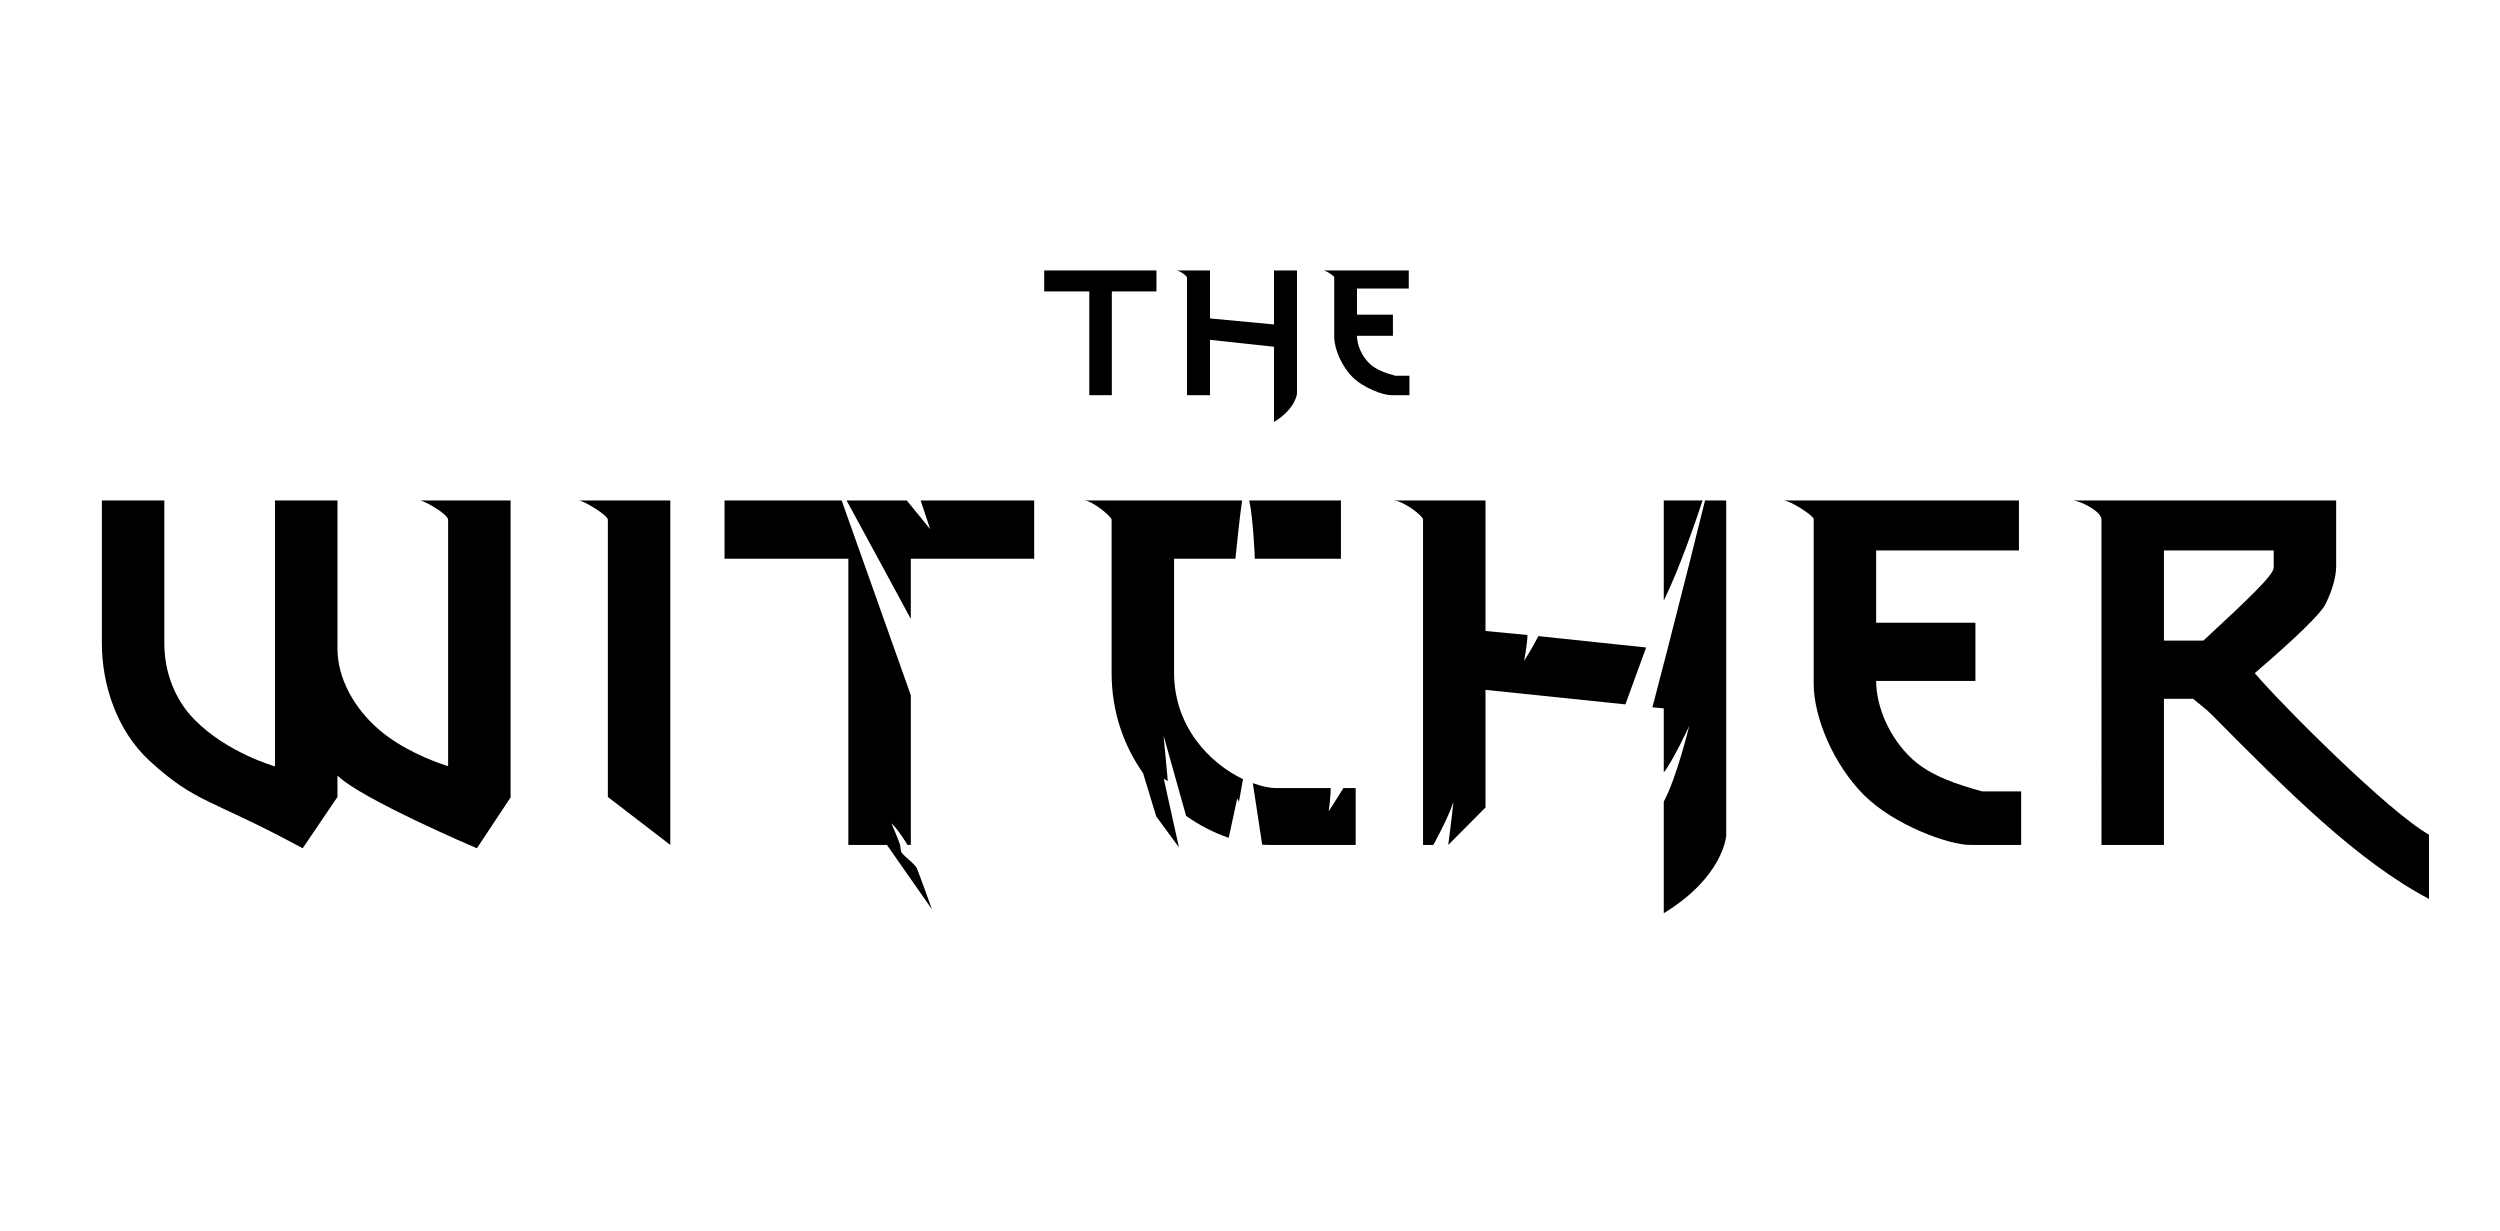 <?xml version="1.0" encoding="UTF-8" standalone="no"?>
<svg
   version="1.2"
   viewBox="0 0 1190 586"
   width="4061"
   height="2000"
   id="svg27"
   sodipodi:docname="the_witcher_wild_hunt_logo.svg"
   inkscape:version="1.3.2 (091e20e, 2023-11-25, custom)"
   xmlns:inkscape="http://www.inkscape.org/namespaces/inkscape"
   xmlns:sodipodi="http://sodipodi.sourceforge.net/DTD/sodipodi-0.dtd"
   xmlns="http://www.w3.org/2000/svg"
   xmlns:svg="http://www.w3.org/2000/svg">
  <defs
     id="defs27" />
  <sodipodi:namedview
     id="namedview27"
     pagecolor="#ffffff"
     bordercolor="#000000"
     borderopacity="0.25"
     inkscape:showpageshadow="2"
     inkscape:pageopacity="0.0"
     inkscape:pagecheckerboard="0"
     inkscape:deskcolor="#d1d1d1"
     inkscape:zoom="0.13450874"
     inkscape:cx="1178.3621"
     inkscape:cy="620.77751"
     inkscape:window-width="2560"
     inkscape:window-height="1387"
     inkscape:window-x="1912"
     inkscape:window-y="-8"
     inkscape:window-maximized="1"
     inkscape:current-layer="Ebene 1" />
  <title
     id="title1">the_witcher_wild_hunt_logo</title>
  <style
     id="style1">
		.s0 { fill: #231f20 } 
		.s1 { fill: #db2130 } 
	</style>
  <g
     id="_Artboards_" />
  <g
     id="Ebene 1"
     transform="matrix(0.516,0,0,0.516,247.906,155.796)">
    <g
       id="g27"
       transform="matrix(2.058,0,0,2.058,-537.518,-126.786)"
       style="fill:#000000"
       inkscape:export-filename="..\..\..\Unidades compartidas\IMPLEMENTACIONES_ENTREREDES\ISRA\PERSONAL\thewitcher\images\logo\tw-logo-blanco.png"
       inkscape:export-xdpi="96"
       inkscape:export-ydpi="96">
      <path
         id="&lt;Path&gt;"
         class="s0"
         d="m 599.8,268.1 c -3.1,0 -6.7,-0.8 -10.5,-2.2 l 4.2,27.6 q 1.7,0.1 3.3,0.1 c 29.2,0 38.6,0 38.6,0 v -25.5 h -5.5 c 0,0 -4.8,7.8 -6.6,10.4 1,-6.8 0.9,-10.4 0.9,-10.4 0,0 -16.5,0 -24.4,0 z"
         style="fill:#000000" />
      <g
         id="&lt;Group&gt;"
         style="fill:#000000">
        <path
           id="path1"
           class="s0"
           d="m 228.6,147.8 c 0,2.1 0,110.5 0,110.5 -7.9,-2.5 -21.2,-7.9 -31,-16.4 C 186.3,232.2 179,218.7 179,205.6 v -66.4 h -28 v 119.2 c 0,0 -21.6,-6.1 -36.2,-21.1 -8.4,-8.5 -13.4,-20.8 -13.4,-34 v -64.1 h -28 v 64.1 c 0,18.1 6.5,39 21.5,52.7 20.8,19.1 27.2,16.7 68.5,39.1 l 15.6,-23 v -9.6 c 10.6,10.5 62.5,32.6 62.5,32.6 l 15.1,-22.8 V 139.2 H 216 c 1.7,0 12.6,6.1 12.6,8.6 z"
           style="fill:#000000" />
        <path
           id="path2"
           class="s0"
           d="m 590.2,165.3 h 38.6 v -26.1 h -41.1 c 1.8,8.1 2.5,26.1 2.5,26.1 z"
           style="fill:#000000" />
        <path
           id="path3"
           class="s0"
           d="m 885,255.2 c -10.5,-9.6 -16.3,-23.8 -16.3,-35.1 h 44.5 V 194 h -44.5 v -32.4 h 64 v -22.4 h -64 -25.7 -16 c 3.4,0 13.7,6.9 13.7,8.3 0,1.4 0,73.8 0,73.8 0,15.2 9,36.4 22.5,49.9 13.5,13.5 38,22.4 47.7,22.4 h 22.8 v -24 h -17.5 c -11.1,-3.1 -22.8,-6.8 -31.2,-14.4 z"
           style="fill:#000000" />
        <path
           id="path4"
           class="s0"
           d="m 659.5,83.3 h -6.3 c -4,-1.1 -8.3,-2.5 -11.3,-5.2 -3.8,-3.5 -5.9,-8.6 -5.9,-12.7 h 16.1 V 55.9 H 636 V 44.2 h 23.2 v -8.1 h -23.2 -9.3 -5.8 c 1.2,0 4.9,2.5 4.9,3 0,0.5 0,26.7 0,26.7 0,5.5 3.3,13.2 8.2,18.1 4.9,4.9 13.7,8.1 17.3,8.1 h 8.2 z"
           style="fill:#000000" />
        <path
           id="&lt;Compound Path&gt;"
           fill-rule="evenodd"
           class="s0"
           d="m 1116.5,289 v 28.8 c -32.2,-17 -62.9,-47.8 -97.4,-82.6 -2.6,-2.7 -6.2,-5.2 -8.3,-7.1 h -13.1 v 65.5 h -28 V 147.8 c 0.1,-3.3 -7.7,-7.7 -12.4,-8.6 h 117.6 V 154 c 0,0 0,10.8 0,14.6 0,3.8 -1.1,9.6 -4.8,17.1 -3,6.1 -24.1,24.4 -31.7,30.9 12.4,14.5 59.9,62.1 78.1,72.4 z m -69.6,-119.7 c 0,-1.6 0,-4.7 0,-7.7 H 997.7 V 202 h 17.7 c 19.2,-17.8 31.5,-29.3 31.5,-32.7 z"
           style="fill:#000000" />
        <path
           id="path5"
           class="s0"
           d="m 300.2,147.8 c 0,2.1 0,124.3 0,124.3 l 28,21.5 V 139.2 h -41 c 2,0 13,6.6 13,8.6 z"
           style="fill:#000000" />
        <path
           id="path6"
           class="s0"
           d="m 773.5,139.2 v 44.9 c 7,-14.2 14.5,-36.1 17.4,-44.9 z"
           style="fill:#000000" />
        <path
           id="path7"
           class="s0"
           d="m 775.1,206.2 c -2.1,8.1 -4.1,15.6 -5.6,21.6 l -1.1,4.1 5.1,0.5 v 28.7 c 4,-4.9 11.4,-20.8 11.4,-20.8 0,0 -5.5,22.9 -11.4,33.9 v 50 c 26.9,-16.4 28,-34.8 28,-34.8 V 139.2 H 792 c -2.6,10.7 -10.4,41.8 -16.9,67 z"
           style="fill:#000000" />
        <path
           id="path8"
           class="s0"
           d="m 710.9,211.1 c 0,0 1.5,-7.7 1.5,-11.6 l -18.8,-1.8 v -58.5 h -41.1 c 3.8,0 13.1,6.7 13.1,8.6 v 145.8 h 4.6 c 0,0 6.8,-12.2 9,-19.3 -0.5,5.6 -2.3,19.3 -2.3,19.3 l 16.7,-16.8 v -52.7 l 62.7,6.5 9.3,-25.5 -48.3,-5.1 c -2.2,4.5 -6.4,11.1 -6.4,11.1 z"
           style="fill:#000000" />
        <path
           id="path9"
           class="s0"
           d="m 554,216.4 v -51.1 h 27.5 c 0,0 2.1,-20.7 3,-26.1 H 554 526 513.7 c 3.6,0 12.3,7.2 12.3,8.6 v 17.5 51.1 c 0,17.8 5.6,32.9 14.1,45 l 5.9,19.4 10.2,13.9 -4.5,-20.3 q 0,0.1 0,0.1 l -2.3,-10.6 1.8,1.1 -1.9,-20.4 10.1,36 c 6.1,4.3 12.6,7.6 19.1,9.8 l 3.8,-17.6 0.8,1.4 1.8,-10.1 C 570.2,257.1 554,240.8 554,216.4 Z"
           style="fill:#000000" />
        <path
           id="path10"
           class="s0"
           d="m 431.6,296.4 c -0.3,-1.7 -0.4,-2.8 -0.4,-2.8 0,0 -0.9,-2.8 -3.9,-9.7 3.3,3 7.2,9.7 7.2,9.7 h 1.5 v -67.1 l -31,-87.3 h -52.5 v 26.1 H 408 v 128.3 h 17.3 l 20.2,28.9 c 0,0 -5.7,-15.8 -6.7,-18.2 -1,-2.5 -6.9,-6.2 -7.2,-7.9 z"
           style="fill:#000000" />
        <path
           id="path11"
           class="s0"
           d="m 444.7,152.1 -10.5,-12.9 h -27 c 6,11 19.8,36.4 28.8,53.1 v -27 h 55.3 v -26.1 h -50.9 z"
           style="fill:#000000" />
        <path
           id="path12"
           class="s0"
           d="m 516,92 h 9.5 0.6 V 67.7 45.5 h 20 v -9.4 h -18.5 -2.2 -9.8 -0.7 -19.1 v 9.4 H 516 Z"
           style="fill:#000000" />
        <path
           id="path13"
           class="s0"
           d="M 559.8,39.3 V 92 h 10.3 V 67.2 l 28.7,3.1 V 104 c 9.9,-6 10.3,-12.8 10.3,-12.8 V 36.1 H 598.8 V 60.3 L 570.1,57.6 V 36.1 H 555 c 1.4,0 4.8,2.4 4.8,3.2 z"
           style="fill:#000000" />
      </g>
    </g>
  </g>
  <g
     id="Ebene 1-8"
     transform="translate(-634.085,-1077.016)">
    <g
       id="g27-9">
      <path
         id="&lt;Path&gt;-6"
         class="s0"
         d="m 599.8,268.1 c -3.1,0 -6.7,-0.8 -10.5,-2.2 l 4.2,27.6 q 1.7,0.1 3.3,0.1 c 29.2,0 38.6,0 38.6,0 v -25.5 h -5.5 c 0,0 -4.8,7.8 -6.6,10.4 1,-6.8 0.9,-10.4 0.9,-10.4 0,0 -16.5,0 -24.4,0 z"
         style="fill:#231f20" />
      <g
         id="&lt;Group&gt;-2">
        <path
           id="path1-3"
           class="s0"
           d="m 228.6,147.8 c 0,2.1 0,110.5 0,110.5 -7.9,-2.5 -21.2,-7.9 -31,-16.4 C 186.3,232.2 179,218.7 179,205.6 v -66.4 h -28 v 119.2 c 0,0 -21.6,-6.1 -36.2,-21.1 -8.4,-8.5 -13.4,-20.8 -13.4,-34 v -64.1 h -28 v 64.1 c 0,18.1 6.5,39 21.5,52.7 20.8,19.1 27.2,16.7 68.5,39.1 l 15.6,-23 v -9.6 c 10.6,10.5 62.5,32.6 62.5,32.6 l 15.1,-22.8 V 139.2 H 216 c 1.7,0 12.6,6.1 12.6,8.6 z"
           style="fill:#231f20" />
        <path
           id="path2-8"
           class="s0"
           d="m 590.2,165.3 h 38.6 v -26.1 h -41.1 c 1.8,8.1 2.5,26.1 2.5,26.1 z"
           style="fill:#231f20" />
        <path
           id="path3-7"
           class="s0"
           d="m 885,255.2 c -10.5,-9.6 -16.3,-23.8 -16.3,-35.1 h 44.5 V 194 h -44.5 v -32.4 h 64 v -22.4 h -64 -25.7 -16 c 3.4,0 13.7,6.9 13.7,8.3 0,1.4 0,73.8 0,73.8 0,15.2 9,36.4 22.5,49.9 13.5,13.5 38,22.4 47.7,22.4 h 22.8 v -24 h -17.5 c -11.1,-3.1 -22.8,-6.8 -31.2,-14.4 z"
           style="fill:#231f20" />
        <path
           id="path4-5"
           class="s0"
           d="m 659.5,83.3 h -6.3 c -4,-1.1 -8.3,-2.5 -11.3,-5.2 -3.8,-3.5 -5.9,-8.6 -5.9,-12.7 h 16.1 V 55.9 H 636 V 44.2 h 23.2 v -8.1 h -23.2 -9.3 -5.8 c 1.2,0 4.9,2.5 4.9,3 0,0.5 0,26.7 0,26.7 0,5.5 3.3,13.2 8.2,18.1 4.9,4.9 13.7,8.1 17.3,8.1 h 8.2 z"
           style="fill:#231f20" />
        <path
           id="&lt;Compound Path&gt;-9"
           fill-rule="evenodd"
           class="s0"
           d="m 1116.5,289 v 28.8 c -32.2,-17 -62.9,-47.8 -97.4,-82.6 -2.6,-2.7 -6.2,-5.2 -8.3,-7.1 h -13.1 v 65.5 h -28 V 147.8 c 0.1,-3.3 -7.7,-7.7 -12.4,-8.6 h 117.6 V 154 c 0,0 0,10.8 0,14.6 0,3.8 -1.1,9.6 -4.8,17.1 -3,6.1 -24.1,24.4 -31.7,30.9 12.4,14.5 59.9,62.1 78.1,72.4 z m -69.6,-119.7 c 0,-1.6 0,-4.7 0,-7.7 H 997.7 V 202 h 17.7 c 19.2,-17.8 31.5,-29.3 31.5,-32.7 z"
           style="fill:#231f20" />
        <path
           id="path5-8"
           class="s0"
           d="m 300.2,147.8 c 0,2.1 0,124.3 0,124.3 l 28,21.5 V 139.2 h -41 c 2,0 13,6.6 13,8.6 z"
           style="fill:#231f20" />
        <path
           id="path6-6"
           class="s0"
           d="m 773.5,139.2 v 44.9 c 7,-14.2 14.5,-36.1 17.4,-44.9 z"
           style="fill:#231f20" />
        <path
           id="path7-7"
           class="s0"
           d="m 775.1,206.2 c -2.1,8.1 -4.1,15.6 -5.6,21.6 l -1.1,4.1 5.1,0.5 v 28.7 c 4,-4.9 11.4,-20.8 11.4,-20.8 0,0 -5.5,22.9 -11.4,33.9 v 50 c 26.9,-16.4 28,-34.8 28,-34.8 V 139.2 H 792 c -2.6,10.7 -10.4,41.8 -16.9,67 z"
           style="fill:#231f20" />
        <path
           id="path8-2"
           class="s0"
           d="m 710.9,211.1 c 0,0 1.5,-7.7 1.5,-11.6 l -18.8,-1.8 v -58.5 h -41.1 c 3.8,0 13.1,6.7 13.1,8.6 v 145.8 h 4.6 c 0,0 6.8,-12.2 9,-19.3 -0.5,5.6 -2.3,19.3 -2.3,19.3 l 16.7,-16.8 v -52.7 l 62.7,6.5 9.3,-25.5 -48.3,-5.1 c -2.2,4.5 -6.4,11.1 -6.4,11.1 z"
           style="fill:#231f20" />
        <path
           id="path9-6"
           class="s0"
           d="m 554,216.4 v -51.1 h 27.5 c 0,0 2.1,-20.7 3,-26.1 H 554 526 513.7 c 3.6,0 12.3,7.2 12.3,8.6 v 17.5 51.1 c 0,17.8 5.6,32.9 14.1,45 l 5.9,19.4 10.2,13.9 -4.5,-20.3 q 0,0.1 0,0.1 l -2.3,-10.6 1.8,1.1 -1.9,-20.4 10.1,36 c 6.1,4.3 12.6,7.6 19.1,9.8 l 3.8,-17.6 0.8,1.4 1.8,-10.1 C 570.2,257.1 554,240.8 554,216.4 Z"
           style="fill:#231f20" />
        <path
           id="path10-0"
           class="s0"
           d="m 431.6,296.4 c -0.3,-1.7 -0.4,-2.8 -0.4,-2.8 0,0 -0.9,-2.8 -3.9,-9.7 3.3,3 7.2,9.7 7.2,9.7 h 1.5 v -67.1 l -31,-87.3 h -52.5 v 26.1 H 408 v 128.3 h 17.3 l 20.2,28.9 c 0,0 -5.7,-15.8 -6.7,-18.2 -1,-2.5 -6.9,-6.2 -7.2,-7.9 z"
           style="fill:#231f20" />
        <path
           id="path11-3"
           class="s0"
           d="m 444.7,152.1 -10.5,-12.9 h -27 c 6,11 19.8,36.4 28.8,53.1 v -27 h 55.3 v -26.1 h -50.9 z"
           style="fill:#231f20" />
        <path
           id="path12-7"
           class="s0"
           d="m 516,92 h 9.5 0.6 V 67.7 45.5 h 20 v -9.4 h -18.5 -2.2 -9.8 -0.7 -19.1 v 9.4 H 516 Z"
           style="fill:#231f20" />
        <path
           id="path13-5"
           class="s0"
           d="M 559.8,39.3 V 92 h 10.3 V 67.2 l 28.7,3.1 V 104 c 9.9,-6 10.3,-12.8 10.3,-12.8 V 36.1 H 598.8 V 60.3 L 570.1,57.6 V 36.1 H 555 c 1.4,0 4.8,2.4 4.8,3.2 z"
           style="fill:#231f20" />
      </g>
      <path
         id="path14-7"
         class="s1"
         d="m 518.8,312.9 11,37.3 11.7,34.7 c 0,0 1.3,14.1 4.3,14.8 0.9,4 3.5,25.5 3.5,25.5 -4.9,4.7 -6.6,10.9 -6.1,20.7 0,0 -4.7,-4.4 -5.7,-6.2 -1,-1.9 -5.7,-3.8 -6.7,-5 -1.1,-1.3 -6.3,-7.8 -6.3,-7.8 0,0 -0.6,-24.8 -2,-35.2 -1.4,-10.4 -3,-21.8 -3,-21.8 l 10.8,14.5 -8.5,-22 c 0,0 -1.9,-4.8 -2.3,-7.5 -0.4,-2.6 0,-6.2 0,-6.2 l 5.3,12.7 -3,-12.7 -2.3,-8.3 z"
         style="fill:#db2130" />
      <path
         id="path15-0"
         class="s1"
         d="m 657,309.5 c 0,0 -1.2,10.1 -2.2,13.7 -0.9,3.6 -14.5,54.1 -14.5,54.1 l 11.2,-24.5 c -1.6,11.8 -0.3,66.8 -0.3,66.8 l 2.8,-0.9 -11.5,14.6 -5.8,2.4 c 0,0 -2.8,6.5 -5.9,10.2 1.7,-8.1 -1.8,-14.4 -1.8,-14.4 0,0 2.1,-10.7 3.8,-13.3 -3.2,1.5 -3,7.5 -5.6,10.6 0,0 -3.1,-3.6 -4.2,-4.1 l 2.2,-11.4 2.5,-17.6 1,-6.5 c 6.8,-11.2 18.5,-54.2 18.5,-54.2 0,0 0.9,-1.1 2,-4 1,-2.9 7.8,-21.5 7.8,-21.5 z"
         style="fill:#db2130" />
      <g
         id="g18-4">
        <path
           id="path16-5"
           class="s1"
           d="m 586.8,289.7 6.3,46.1 6.4,94.9 c -8.1,5.8 -11.8,26 -11.3,29.8 0.4,3.8 1.8,7.3 1.8,7.3 0.5,-10.6 2.1,-14.5 2.1,-14.5 0.3,7.1 6.5,13.6 6.5,13.6 2,7.6 -6.5,55.3 -6.5,55.3 0,0 -1.1,14.6 -3.4,27.4 -5.2,-11.7 -13.2,-53 -13.2,-53 3.1,-4.4 0.8,-25.5 -1.6,-32.4 0,0 4.8,-5.2 4.7,-7.7 1.4,4.3 2.2,12.3 2.2,12.3 0,0 1.6,-11.9 0.7,-19.9 -1,-8 -1.6,-15 -10.3,-18.9 l 0.9,-31.7 c 0,0 3.7,-16.2 3.7,-30.3 -0.7,-21.6 1.8,-50.8 1.8,-50.8 2.3,-2.7 5.3,-12.7 5.3,-12.7 l 5.1,48.1 -0.9,-16.4 2.2,1 z"
           style="fill:#db2130" />
        <path
           id="path17-8"
           class="s1"
           d="m 557.7,509.9 -3.2,-10.7 -4.5,-5.6 -3.1,-10.5 6.7,11.9 -4.3,-33.6 c 0,0 -2.6,-1.4 -4.5,-2.8 0.4,-8.2 -6.7,-15.7 -8.8,-18.2 -6.1,-3.9 -17.2,-12.6 -17.2,-12.6 l 21.5,53.2 3.1,10.7 z"
           style="fill:#db2130" />
        <path
           id="path18-0"
           class="s1"
           d="m 659.2,418.3 c 0,0 -10.3,22.9 -11.7,27.6 -1.5,4.7 -5.5,18.7 -10.5,29.1 -5,10.5 -18.2,37.9 -18.2,37.9 l 3.2,-23.1 3.7,-4.7 6.5,-15.7 -4.1,5.4 -6.7,10.4 0.9,-22.6 c 5.8,-4 8.5,-14.6 8.5,-14.6 0,0 5.7,-8.4 6.3,-10.2 4,-2.6 11.1,-6.2 13.3,-8.9 2.3,-2.7 8.8,-10.6 8.8,-10.6 z"
           style="fill:#db2130" />
      </g>
      <g
         id="g26-4">
        <path
           id="path19-0"
           class="s0"
           d="m 257.5,408.1 -12.3,-50.8 h -9 v 0.1 l -0.2,-0.1 -11.9,50.5 -12.2,-50.5 h -11.2 l 17.8,67.6 H 229 l 10.9,-46 12,46 h 10.6 l 16.7,-67.6 h -9.6 z"
           style="fill:#231f20" />
        <path
           id="path20-2"
           class="s0"
           d="M 897.2,409.1 874.7,357.3 H 860 v 67.6 h 10.4 v -52.8 l 22.9,52.6 14.3,0.2 v -67.6 h -10.4 z"
           style="fill:#231f20" />
        <path
           id="path21-4"
           class="s0"
           d="m 821,357.3 h -11 c 0,0 0,40.7 0,46.1 0,5.2 -1.9,12.2 -10.7,13 -8.8,-0.8 -10.7,-7.8 -10.7,-13 0,-5.4 0,-46.1 0,-46.1 h -11 c 0,0 0,39.5 0,47.2 0,6.9 2.7,19.2 18.6,21.4 0,0 1.7,0.4 3.1,0.4 1.4,0 3.1,-0.4 3.1,-0.4 16,-2.2 18.6,-14.5 18.6,-21.4 0,-1.9 0,-5.6 0,-10.3 -1.1,1.8 -2.9,3.2 -2.9,3.2 0,0 2.9,-7.7 2.9,-8.9 0,0 5.4,-5.5 9.7,-19.7 -3.6,4.6 -9.7,12 -9.7,12 0,-11.9 0,-23.5 0,-23.5 z"
           style="fill:#231f20" />
        <path
           id="path22-1"
           class="s0"
           d="m 308.5,365.5 h 5.7 v 51.2 h -5.7 v 8.2 H 331 v -8.2 h -5.8 v -51.2 h 5.8 v -8.2 h -22.5 z"
           style="fill:#231f20" />
        <path
           id="path23-7"
           class="s0"
           d="m 378.2,357.3 h -11 v 67.6 h 41.1 v -10.1 h -30.1 z"
           style="fill:#231f20" />
        <path
           id="path24-7"
           fill-rule="evenodd"
           class="s0"
           d="m 483.5,387.1 v 4.5 c 0,11.2 -4.2,33.3 -28.5,33.3 h -17.8 v -67.6 h 9.3 l -6.1,-8.5 2,-1.1 -7.9,-17 20.5,26.6 c 21.1,0 28.5,18.2 28.5,29.8 z m -11,1.5 c 0,-8.9 -4.8,-21.2 -17.5,-21.2 h -6.8 v 47.4 h 6.8 c 12.4,0 17.5,-11.6 17.5,-22.9 z"
           style="fill:#231f20" />
        <path
           id="path25-3"
           class="s0"
           d="m 725.8,357.3 v 27.1 h -21.9 v -27.1 h -11 v 67.6 h 11 v -30.4 h 21.9 v 30.4 h 11 V 362 c 0,0 5.3,-8.9 9.1,-23.2 -4.3,6.6 -11.1,18.5 -11.1,18.5 z"
           style="fill:#231f20" />
        <path
           id="path26-2"
           class="s0"
           d="m 935.6,357.3 v 10.1 h 19.1 v 57.5 h 11 v -57.5 h 19.1 v -10.1 z"
           style="fill:#231f20" />
      </g>
    </g>
  </g>
</svg>
